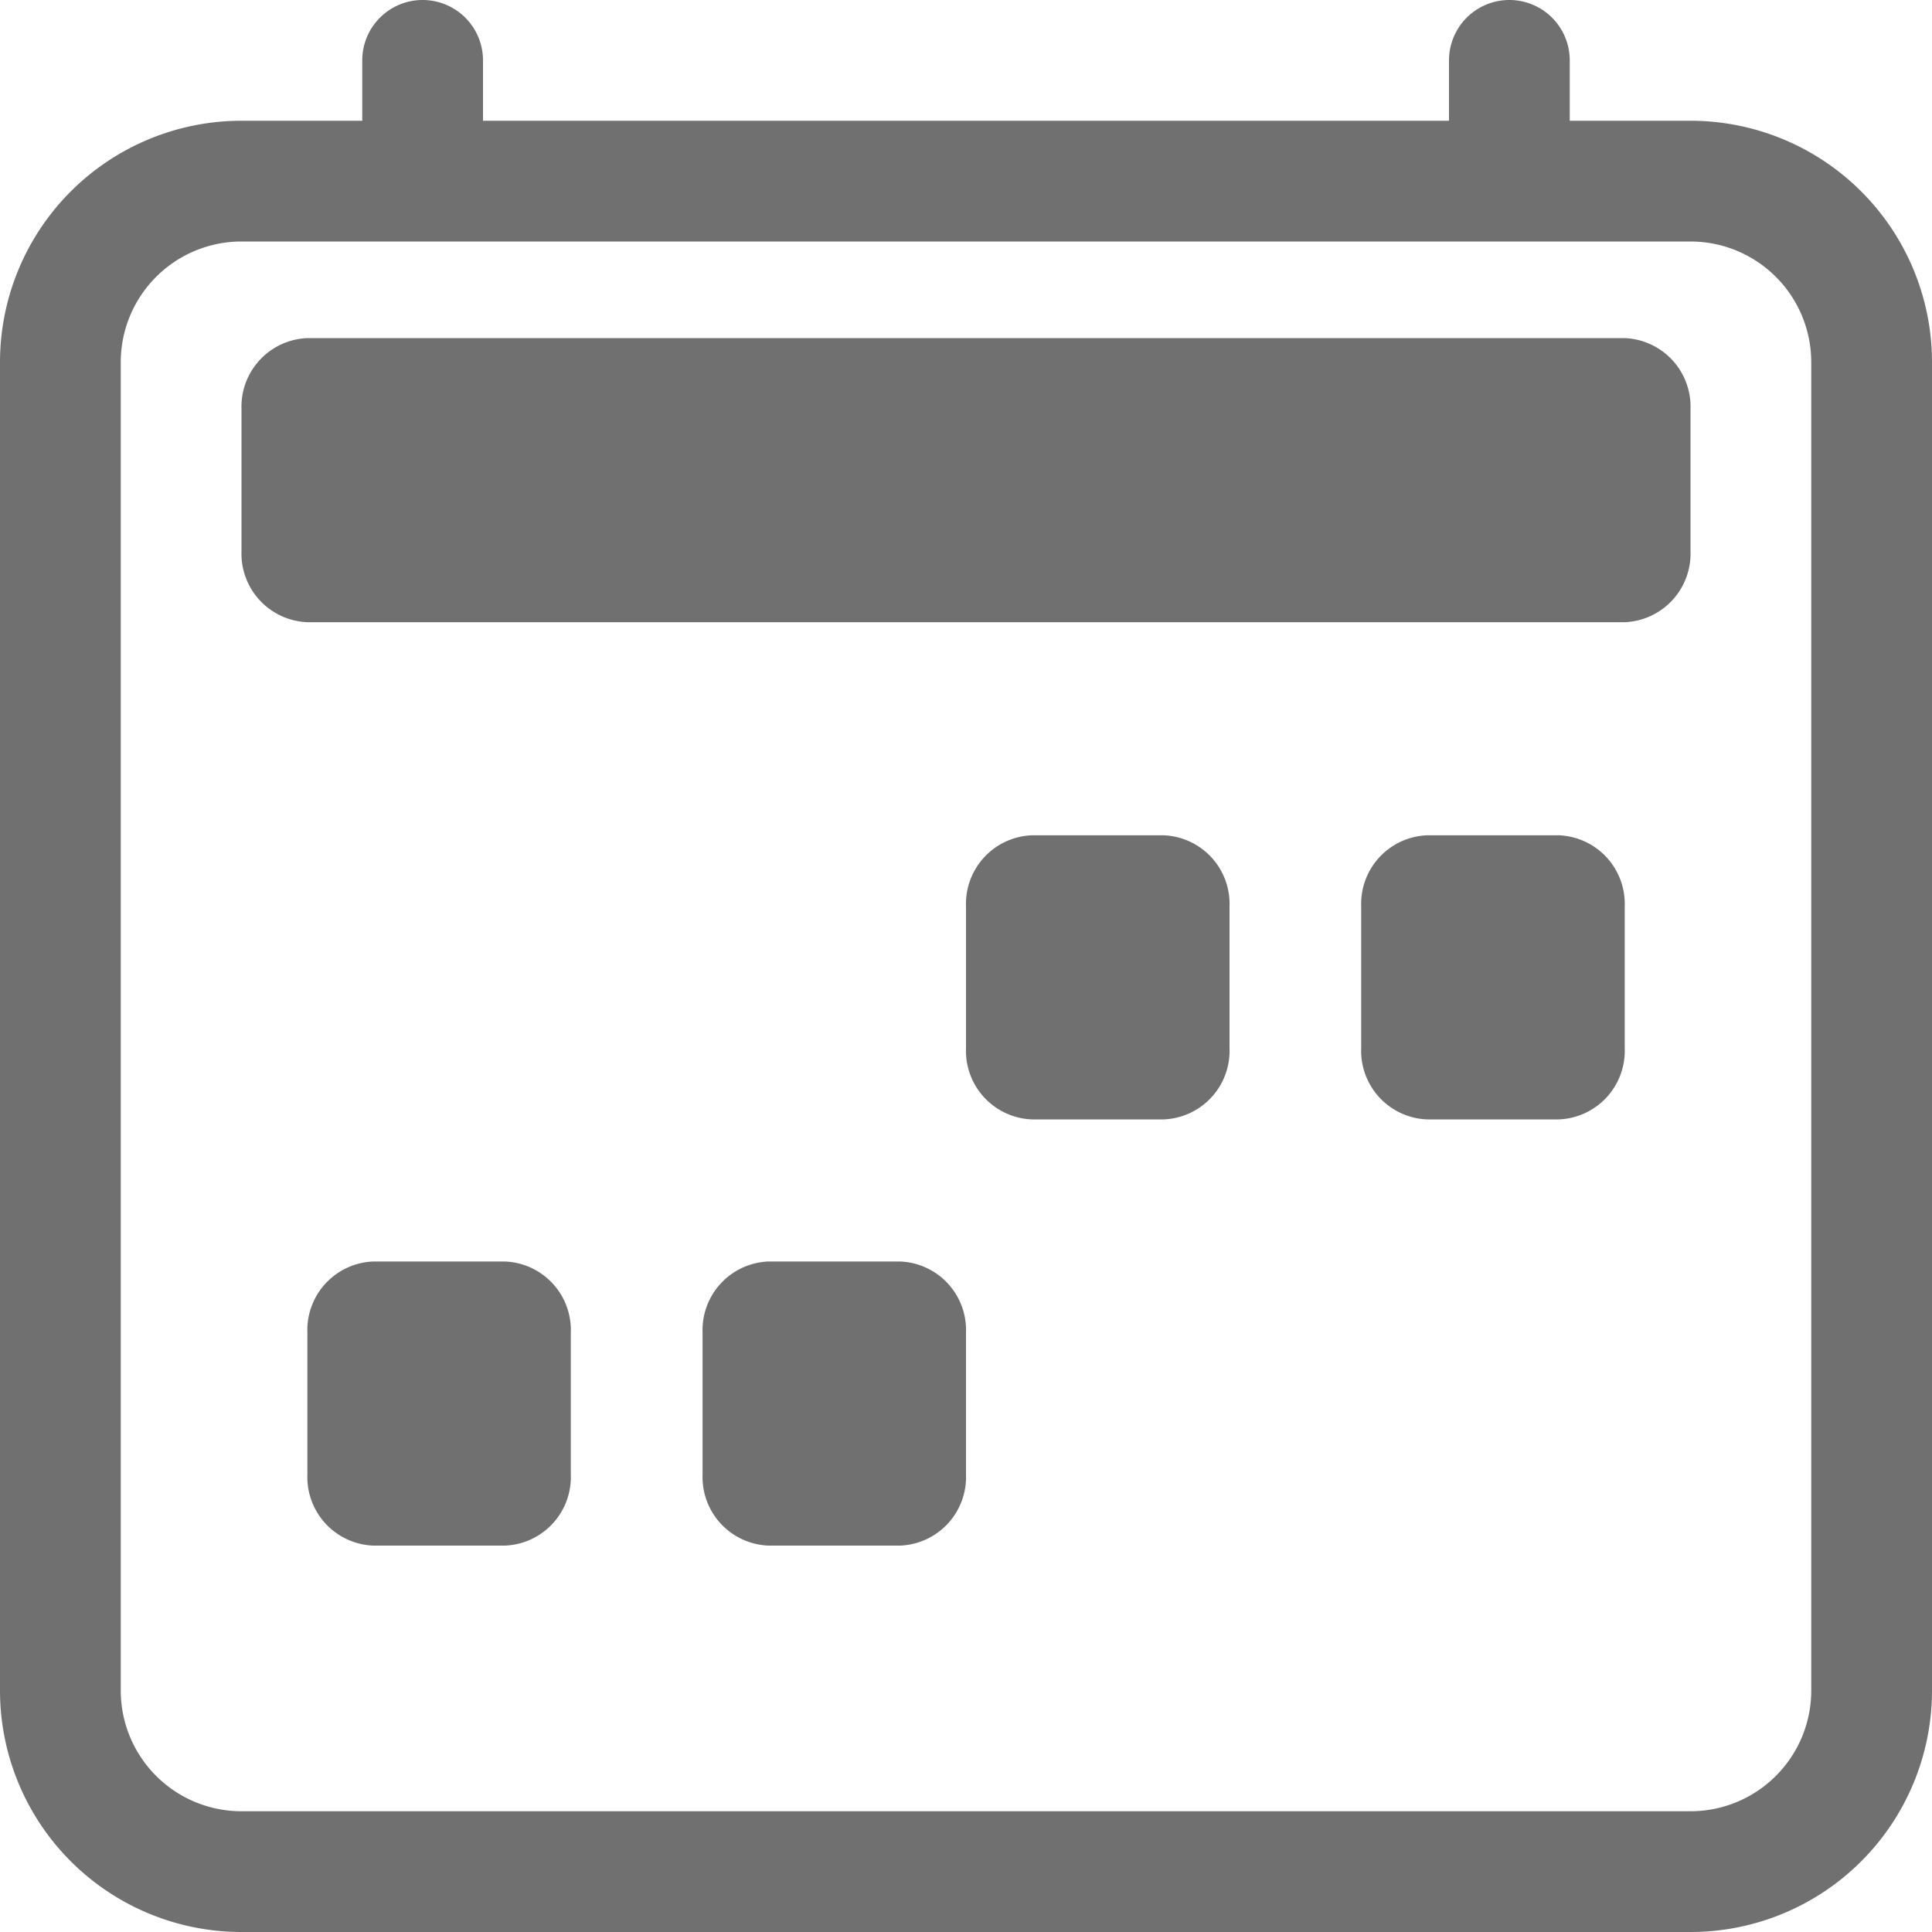 <svg id="calendar2-week" xmlns="http://www.w3.org/2000/svg" width="20" height="20" viewBox="0 0 20 20">
  <path id="Trazado_3140" data-name="Trazado 3140" d="M4.375,0A.625.625,0,0,1,5,.625V1.25H15V.625a.625.625,0,1,1,1.25,0V1.25H17.5A2.5,2.5,0,0,1,20,3.75V17.5A2.5,2.5,0,0,1,17.5,20H2.5A2.5,2.5,0,0,1,0,17.5V3.75a2.5,2.5,0,0,1,2.5-2.5H3.75V.625A.625.625,0,0,1,4.375,0M2.5,2.5A1.25,1.25,0,0,0,1.25,3.75V17.5A1.25,1.25,0,0,0,2.5,18.75h15a1.25,1.25,0,0,0,1.25-1.25V3.75A1.25,1.25,0,0,0,17.5,2.5Z" fill="#707070"/>
  <path id="Trazado_3141" data-name="Trazado 3141" d="M2.5,4.235A.71.71,0,0,1,3.182,3.5H16.818a.71.71,0,0,1,.682.735V5.706a.71.71,0,0,1-.682.735H3.182A.71.71,0,0,1,2.5,5.706ZM14.091,9.382a.71.71,0,0,1,.682-.735h1.364a.71.71,0,0,1,.682.735v1.471a.71.71,0,0,1-.682.735H14.773a.71.71,0,0,1-.682-.735ZM10,9.382a.71.71,0,0,1,.682-.735h1.364a.71.71,0,0,1,.682.735v1.471a.71.71,0,0,1-.682.735H10.682A.71.71,0,0,1,10,10.853ZM3.182,13.794a.71.71,0,0,1,.682-.735H5.227a.71.71,0,0,1,.682.735v1.471A.71.71,0,0,1,5.227,16H3.864a.71.71,0,0,1-.682-.735Zm4.091,0a.71.71,0,0,1,.682-.735H9.318a.71.71,0,0,1,.682.735v1.471A.71.71,0,0,1,9.318,16H7.955a.71.71,0,0,1-.682-.735Z" fill="#707070"/>
</svg>
